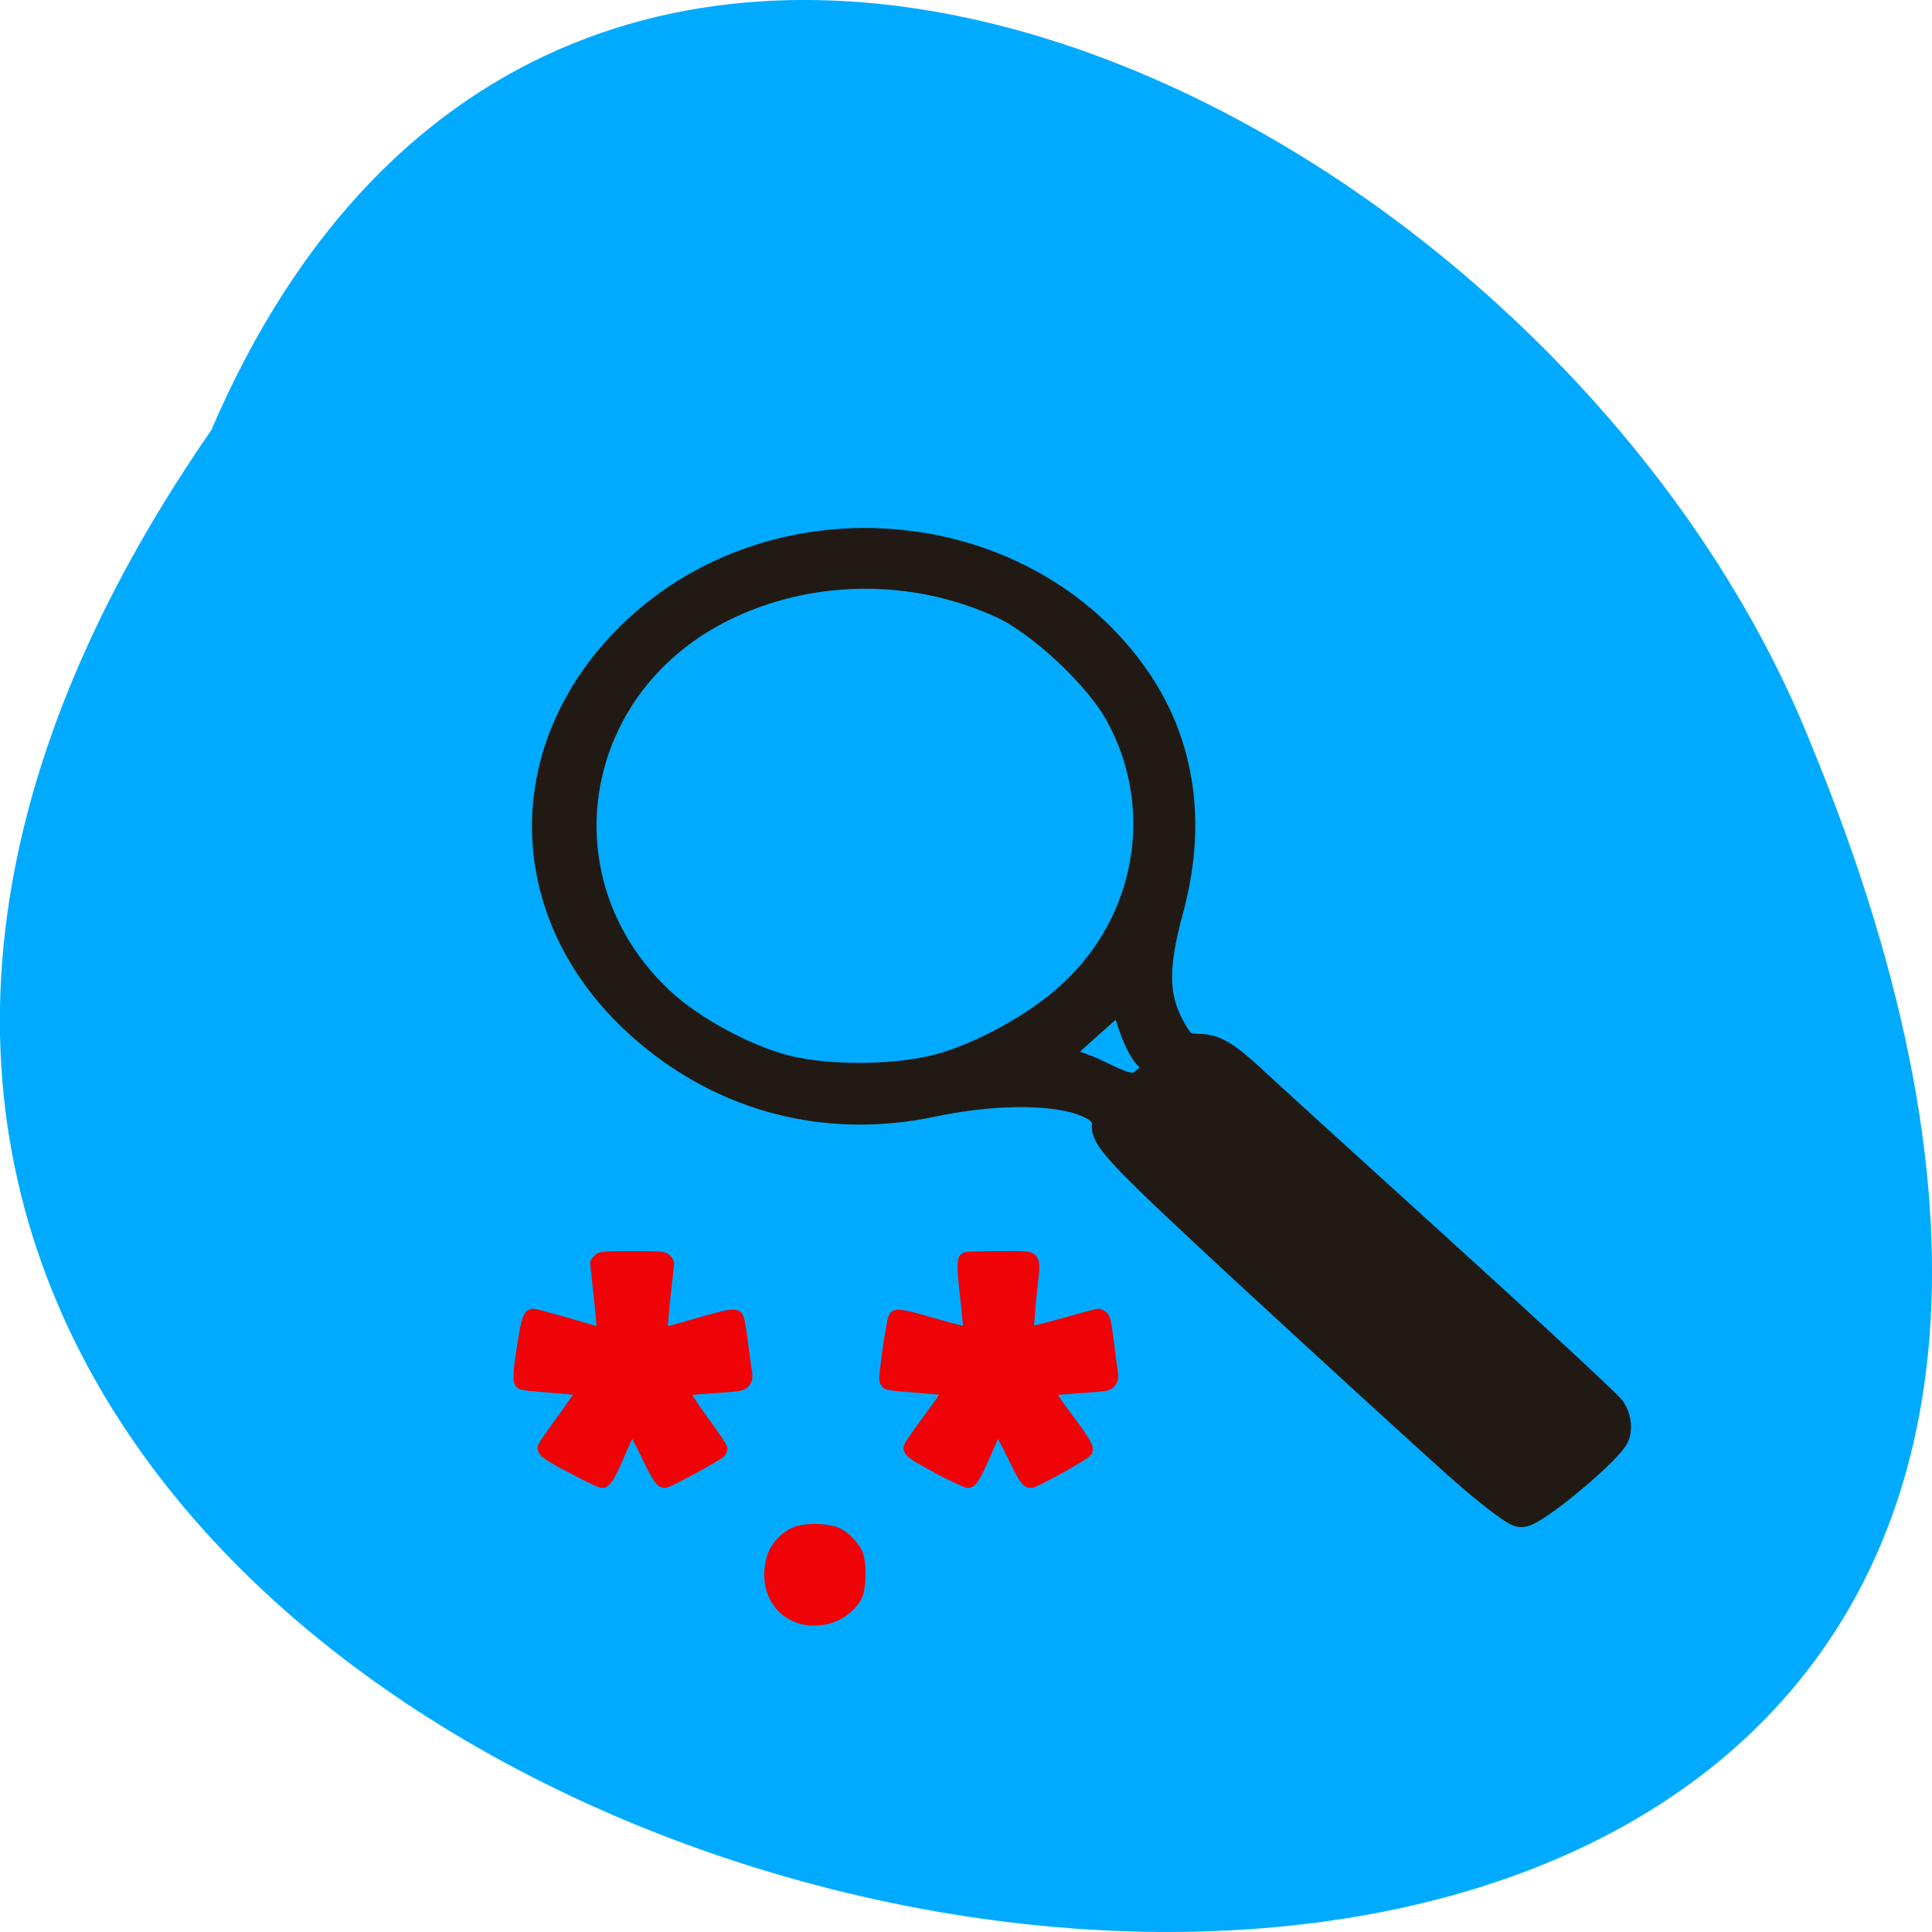 <svg xmlns="http://www.w3.org/2000/svg" viewBox="0 0 22 22"><path d="m 2.406 4.898 c -12.363 17.875 27.375 25.75 18.207 3.551 c -2.93 -7.305 -14.203 -12.871 -18.207 -3.551" fill="#00abff"/><g fill="#ef0306" stroke="#ef0306" stroke-linecap="square" stroke-width="0.5" transform="matrix(0.154 0 0 0.157 5.525 2.999)"><path d="m 6.438 87.55 c -2.023 -1.019 -2.452 -1.342 -2.275 -1.789 c 0.051 -0.124 0.683 -1.044 1.441 -2.038 c 0.733 -1.019 1.34 -1.839 1.315 -1.864 c -0.025 -0.025 -0.961 -0.099 -2.073 -0.199 c -1.112 -0.075 -2.124 -0.174 -2.225 -0.248 c -0.354 -0.199 -0.379 -0.646 -0.025 -2.808 c 0.329 -2.162 0.48 -2.535 0.986 -2.535 c 0.101 0 1.239 0.298 2.478 0.646 c 1.264 0.373 2.351 0.671 2.402 0.671 c 0.051 0 -0.025 -1.068 -0.177 -2.361 c -0.152 -1.292 -0.253 -2.41 -0.278 -2.51 c 0 -0.075 0.101 -0.248 0.253 -0.373 c 0.202 -0.224 0.379 -0.248 2.604 -0.248 c 2.225 0 2.402 0.025 2.629 0.248 c 0.126 0.124 0.228 0.298 0.228 0.373 c 0 0.099 -0.126 1.218 -0.278 2.51 c -0.152 1.416 -0.228 2.361 -0.152 2.361 c 0.076 0 1.188 -0.298 2.503 -0.671 c 2.427 -0.696 2.832 -0.721 3.059 -0.298 c 0.076 0.124 0.228 1.044 0.354 2.062 c 0.126 0.994 0.278 1.963 0.303 2.137 c 0.025 0.224 -0.025 0.422 -0.202 0.646 c -0.253 0.273 -0.354 0.298 -2.25 0.422 c -1.062 0.075 -2.023 0.149 -2.099 0.174 c -0.101 0.025 0.405 0.795 1.264 1.963 c 0.784 1.044 1.441 2.01 1.441 2.112 c 0 0.124 -0.076 0.298 -0.152 0.398 c -0.202 0.248 -3.944 2.236 -4.197 2.236 c -0.43 0 -0.632 -0.273 -1.492 -2.01 c -0.48 -0.994 -0.935 -1.789 -0.961 -1.789 c -0.051 0 -0.405 0.77 -0.809 1.69 c -0.733 1.665 -1.037 2.137 -1.441 2.112 c -0.101 0 -1.087 -0.447 -2.174 -1.019"/><path d="m 33.491 87.55 c -2.023 -1.019 -2.452 -1.342 -2.275 -1.789 c 0.051 -0.124 0.683 -1.044 1.441 -2.038 c 0.758 -0.994 1.34 -1.839 1.315 -1.864 c -0.025 -0.025 -0.961 -0.099 -2.073 -0.199 c -1.112 -0.075 -2.124 -0.174 -2.225 -0.248 c -0.126 -0.05 -0.253 -0.248 -0.278 -0.398 c -0.076 -0.323 0.506 -4.299 0.683 -4.622 c 0.202 -0.398 0.632 -0.348 3.059 0.348 c 1.315 0.373 2.427 0.646 2.452 0.621 c 0.025 -0.025 -0.076 -1.118 -0.228 -2.435 c -0.278 -2.385 -0.253 -2.808 0.126 -2.957 c 0.101 -0.05 1.264 -0.075 2.554 -0.075 c 3.059 0 2.832 -0.273 2.478 2.957 c -0.126 1.317 -0.228 2.435 -0.177 2.485 c 0.025 0.025 1.138 -0.248 2.427 -0.596 c 1.315 -0.373 2.452 -0.671 2.579 -0.671 c 0.101 0 0.278 0.099 0.43 0.199 c 0.202 0.174 0.278 0.522 0.48 2.112 c 0.126 1.068 0.278 2.062 0.303 2.236 c 0.025 0.224 -0.025 0.422 -0.202 0.646 c -0.253 0.273 -0.354 0.298 -2.25 0.422 c -1.062 0.075 -2.023 0.149 -2.124 0.174 c -0.076 0.025 0.379 0.745 1.239 1.839 c 1.391 1.839 1.593 2.212 1.391 2.559 c -0.126 0.248 -3.919 2.311 -4.222 2.311 c -0.455 0.025 -0.657 -0.248 -1.517 -2.01 c -0.48 -0.969 -0.935 -1.789 -0.961 -1.789 c -0.051 0 -0.405 0.77 -0.809 1.69 c -0.733 1.665 -1.037 2.137 -1.441 2.112 c -0.101 0 -1.087 -0.447 -2.174 -0.994"/><path d="m 23.554 98.48 c -2.073 -0.447 -3.135 -2.46 -2.478 -4.647 c 0.253 -0.845 1.062 -1.69 1.947 -1.988 c 0.86 -0.273 2.478 -0.199 3.16 0.149 c 0.556 0.298 1.138 0.87 1.441 1.466 c 0.354 0.646 0.329 2.634 -0.025 3.28 c -0.733 1.342 -2.427 2.062 -4.045 1.739"/></g><path d="m 193.73 194 c -3.636 -3.227 -15.727 -14.273 -26.818 -24.5 c -17.273 -15.955 -20.18 -18.909 -20 -20.5 c 0.5 -4.5 -10.682 -6.136 -23.5 -3.455 c -14.5 3.091 -28.591 -0.909 -39.27 -11.05 c -15.182 -14.455 -15.14 -35.773 0.091 -50.36 c 19 -18.18 51.5 -15.05 66 6.318 c 5.773 8.545 7.182 18.864 4.091 30.05 c -2 7.364 -1.955 11.455 0.136 15.5 c 1.5 2.773 2.045 3.182 4.182 3.227 c 1.909 0 3.318 0.818 6.409 3.636 c 2.182 2.045 13.636 12.455 25.455 23.18 c 11.818 10.727 21.909 20.09 22.5 20.864 c 0.545 0.773 0.773 2.045 0.5 2.864 c -0.591 1.773 -10.545 10.09 -12.09 10.09 c -0.591 0 -4.045 -2.636 -7.682 -5.864 m -41.591 -50.636 c 1.682 -1.455 1.773 -2.636 0.273 -3.818 c -0.636 -0.5 -1.682 -2.682 -2.318 -4.818 l -1.227 -3.864 l -5 4.455 c -5.818 5.182 -6.136 5.636 -3.773 5.682 c 0.955 0 3.273 0.773 5.136 1.682 c 4.227 2.091 5.182 2.182 6.909 0.682 m -27.14 -1.636 c 5.864 -1.727 12.727 -5.591 17.09 -9.591 c 10.818 -9.864 13.409 -25.455 6.409 -38 c -2.818 -5.05 -10.364 -12.09 -15.5 -14.5 c -12 -5.545 -26.18 -5.364 -37.864 0.545 c -20.909 10.591 -24.864 37.18 -7.864 52.864 c 4.091 3.773 11.09 7.545 16.5 8.955 c 6.05 1.545 15.455 1.409 21.23 -0.273" transform="scale(0.086)" fill="#211a14" stroke="#211a14" stroke-width="4.688"/></svg>